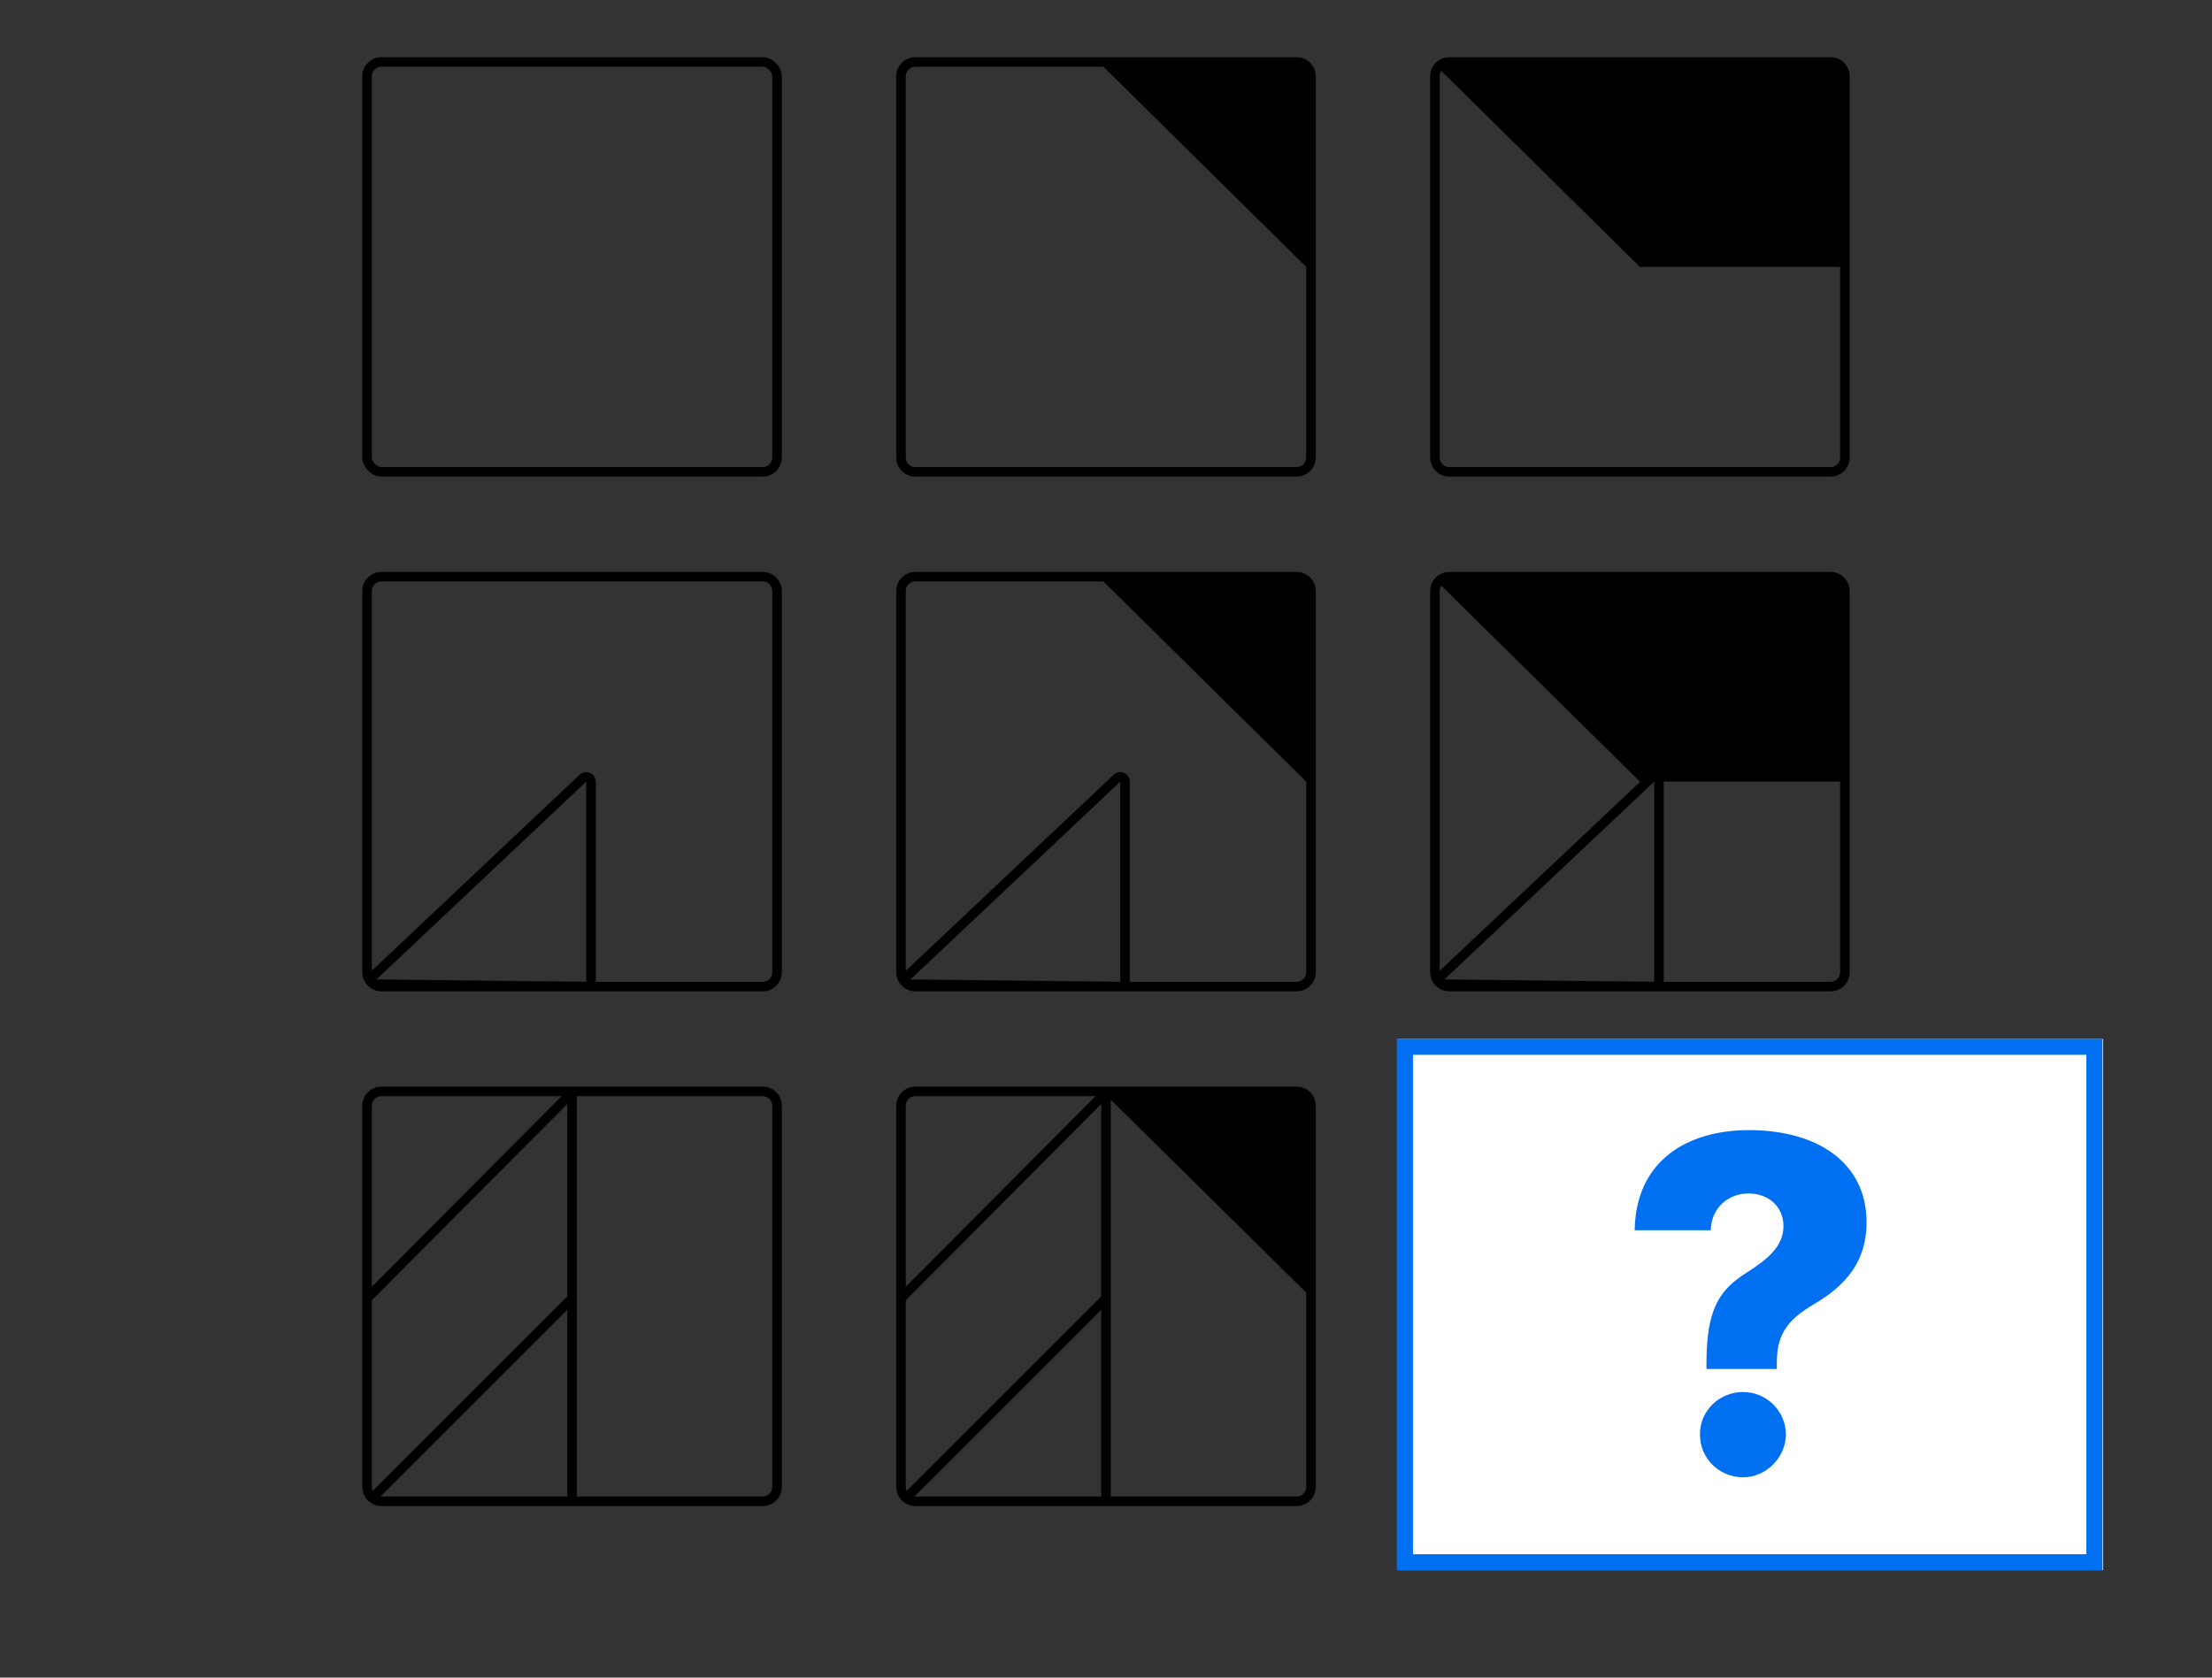 <svg width="464" height="352" viewBox="0 0 464 352" fill="none" xmlns="http://www.w3.org/2000/svg">
<rect x="0" y="0" width="464" height="352" fill="#333333" stroke="none"/>
<rect x="77" y="13" width="86" height="86" rx="3" stroke="black" stroke-width="2"/>
<path fill-rule="evenodd" clip-rule="evenodd" d="M231.448 14H192C190.895 14 190 14.895 190 16V96C190 97.105 190.895 98 192 98H272C273.105 98 274 97.105 274 96V16C274 15.986 274 15.972 274 15.957V55.999L231.448 14ZM188 16C188 13.791 189.791 12 192 12H272C274.209 12 276 13.791 276 16V96C276 98.209 274.209 100 272 100H192C189.791 100 188 98.209 188 96V16Z" fill="black"/>
<path fill-rule="evenodd" clip-rule="evenodd" d="M344 14H343.998L343.998 56L302.341 14.883C302.126 15.202 302 15.586 302 16V96C302 97.105 302.895 98 304 98H384C385.105 98 386 97.105 386 96V56H344V14ZM304 12C301.791 12 300 13.791 300 16V96C300 98.209 301.791 100 304 100H384C386.209 100 388 98.209 388 96V16C388 13.791 386.209 12 384 12H304Z" fill="black"/>
<path fill-rule="evenodd" clip-rule="evenodd" d="M80 122H160C161.105 122 162 122.895 162 124V204C162 205.105 161.105 206 160 206H124.977V164C124.977 163.202 124.502 162.48 123.769 162.164C123.036 161.847 122.185 161.997 121.604 162.545L78 203.672V124C78 122.895 78.895 122 80 122ZM122.977 206V204V166.749V164L120.977 165.886L81.072 203.524L78.977 205.5L81.857 205.533L120.977 205.977L122.977 206ZM76 124C76 121.791 77.791 120 80 120H160C162.209 120 164 121.791 164 124V204C164 206.209 162.209 208 160 208H80C77.791 208 76 206.209 76 204V124Z" fill="black"/>
<path fill-rule="evenodd" clip-rule="evenodd" d="M192 122H231.448L274 164V123.958C274 123.972 274 123.986 274 124V204C274 205.105 273.105 206 272 206H237V164C237 163.202 236.525 162.48 235.792 162.164C235.059 161.847 234.208 161.997 233.628 162.545L190 203.694V124C190 122.895 190.895 122 192 122ZM235 206V204V166.749V164L233 165.886L193.095 203.524L191 205.5L193.88 205.533L233 205.977L235 206ZM192 120C189.791 120 188 121.791 188 124V204C188 206.209 189.791 208 192 208H272C274.209 208 276 206.209 276 204V124C276 121.791 274.209 120 272 120H192Z" fill="black"/>
<path fill-rule="evenodd" clip-rule="evenodd" d="M343.998 122H344V164H344.085L302 203.694V124C302 123.586 302.126 123.202 302.341 122.883L343.998 164L343.998 122ZM349 206H384C385.105 206 386 205.105 386 204V164H349V206ZM347 206L345 205.977L305.88 205.533L303 205.5L305.095 203.524L345 165.886L347 164V166.749V204V206ZM300 124C300 121.791 301.791 120 304 120H384C386.209 120 388 121.791 388 124V204C388 206.209 386.209 208 384 208H304C301.791 208 300 206.209 300 204V124Z" fill="black"/>
<path fill-rule="evenodd" clip-rule="evenodd" d="M121 230H160C161.105 230 162 230.895 162 232V312C162 313.105 161.105 314 160 314H121L121 230ZM80 230H117.817L78 269.991V232C78 230.895 78.895 230 80 230ZM76 232V272V312C76 314.209 77.791 316 80 316H160C162.209 316 164 314.209 164 312V232C164 229.791 162.209 228 160 228H80C77.791 228 76 229.791 76 232ZM119 231.646L78 272.826V312C78 312.293 78.063 312.572 78.177 312.823L119 272V231.646ZM119 274.828L79.835 313.993C79.889 313.998 79.945 314 80 314H119V274.828Z" fill="black"/>
<path fill-rule="evenodd" clip-rule="evenodd" d="M274 271.217L233 230.749L233 314H272C273.105 314 274 313.105 274 312V271.217ZM229.817 230H192C190.895 230 190 230.895 190 232V269.991L229.817 230ZM188 272V232C188 229.791 189.791 228 192 228H272C274.209 228 276 229.791 276 232V312C276 314.209 274.209 316 272 316H192C189.791 316 188 314.209 188 312V272ZM190 272.826L231 231.646V272L190.177 312.823C190.063 312.572 190 312.293 190 312V272.826ZM191.835 313.993L231 274.828V314H192C191.944 314 191.889 313.998 191.835 313.993Z" fill="black"/>
<path d="M441.15 218.016H293.121V329.453H441.15V218.016Z" fill="white"/>
<path fill-rule="evenodd" clip-rule="evenodd" d="M437.638 221.325H296.391V326.112H437.638V221.325ZM441.029 218V329.438H293V218H441.029Z" fill="#0070F3"/>
<path d="M357.954 285.857C357.988 274.129 360.97 270.494 366.476 266.96C370.81 264.195 374.104 261.497 374.104 257.272C374.104 253.047 370.843 250.416 366.755 250.416C362.667 250.416 358.959 253.326 358.848 258.131H342.898C343.111 243.593 353.855 237.127 366.889 237.127C381.174 237.127 391.539 243.905 391.539 256.47C391.539 264.742 387.138 269.758 380.482 273.66C375.244 276.771 372.719 279.714 372.719 285.835V287.25H357.954V285.835V285.857ZM356.603 300.974C356.536 296.058 360.623 292.078 365.616 292.078C370.608 292.078 374.562 296.058 374.629 300.974C374.562 305.958 370.363 309.971 365.616 309.971C360.623 309.971 356.536 305.958 356.603 300.974Z" fill="#0070F3"/>
</svg>
